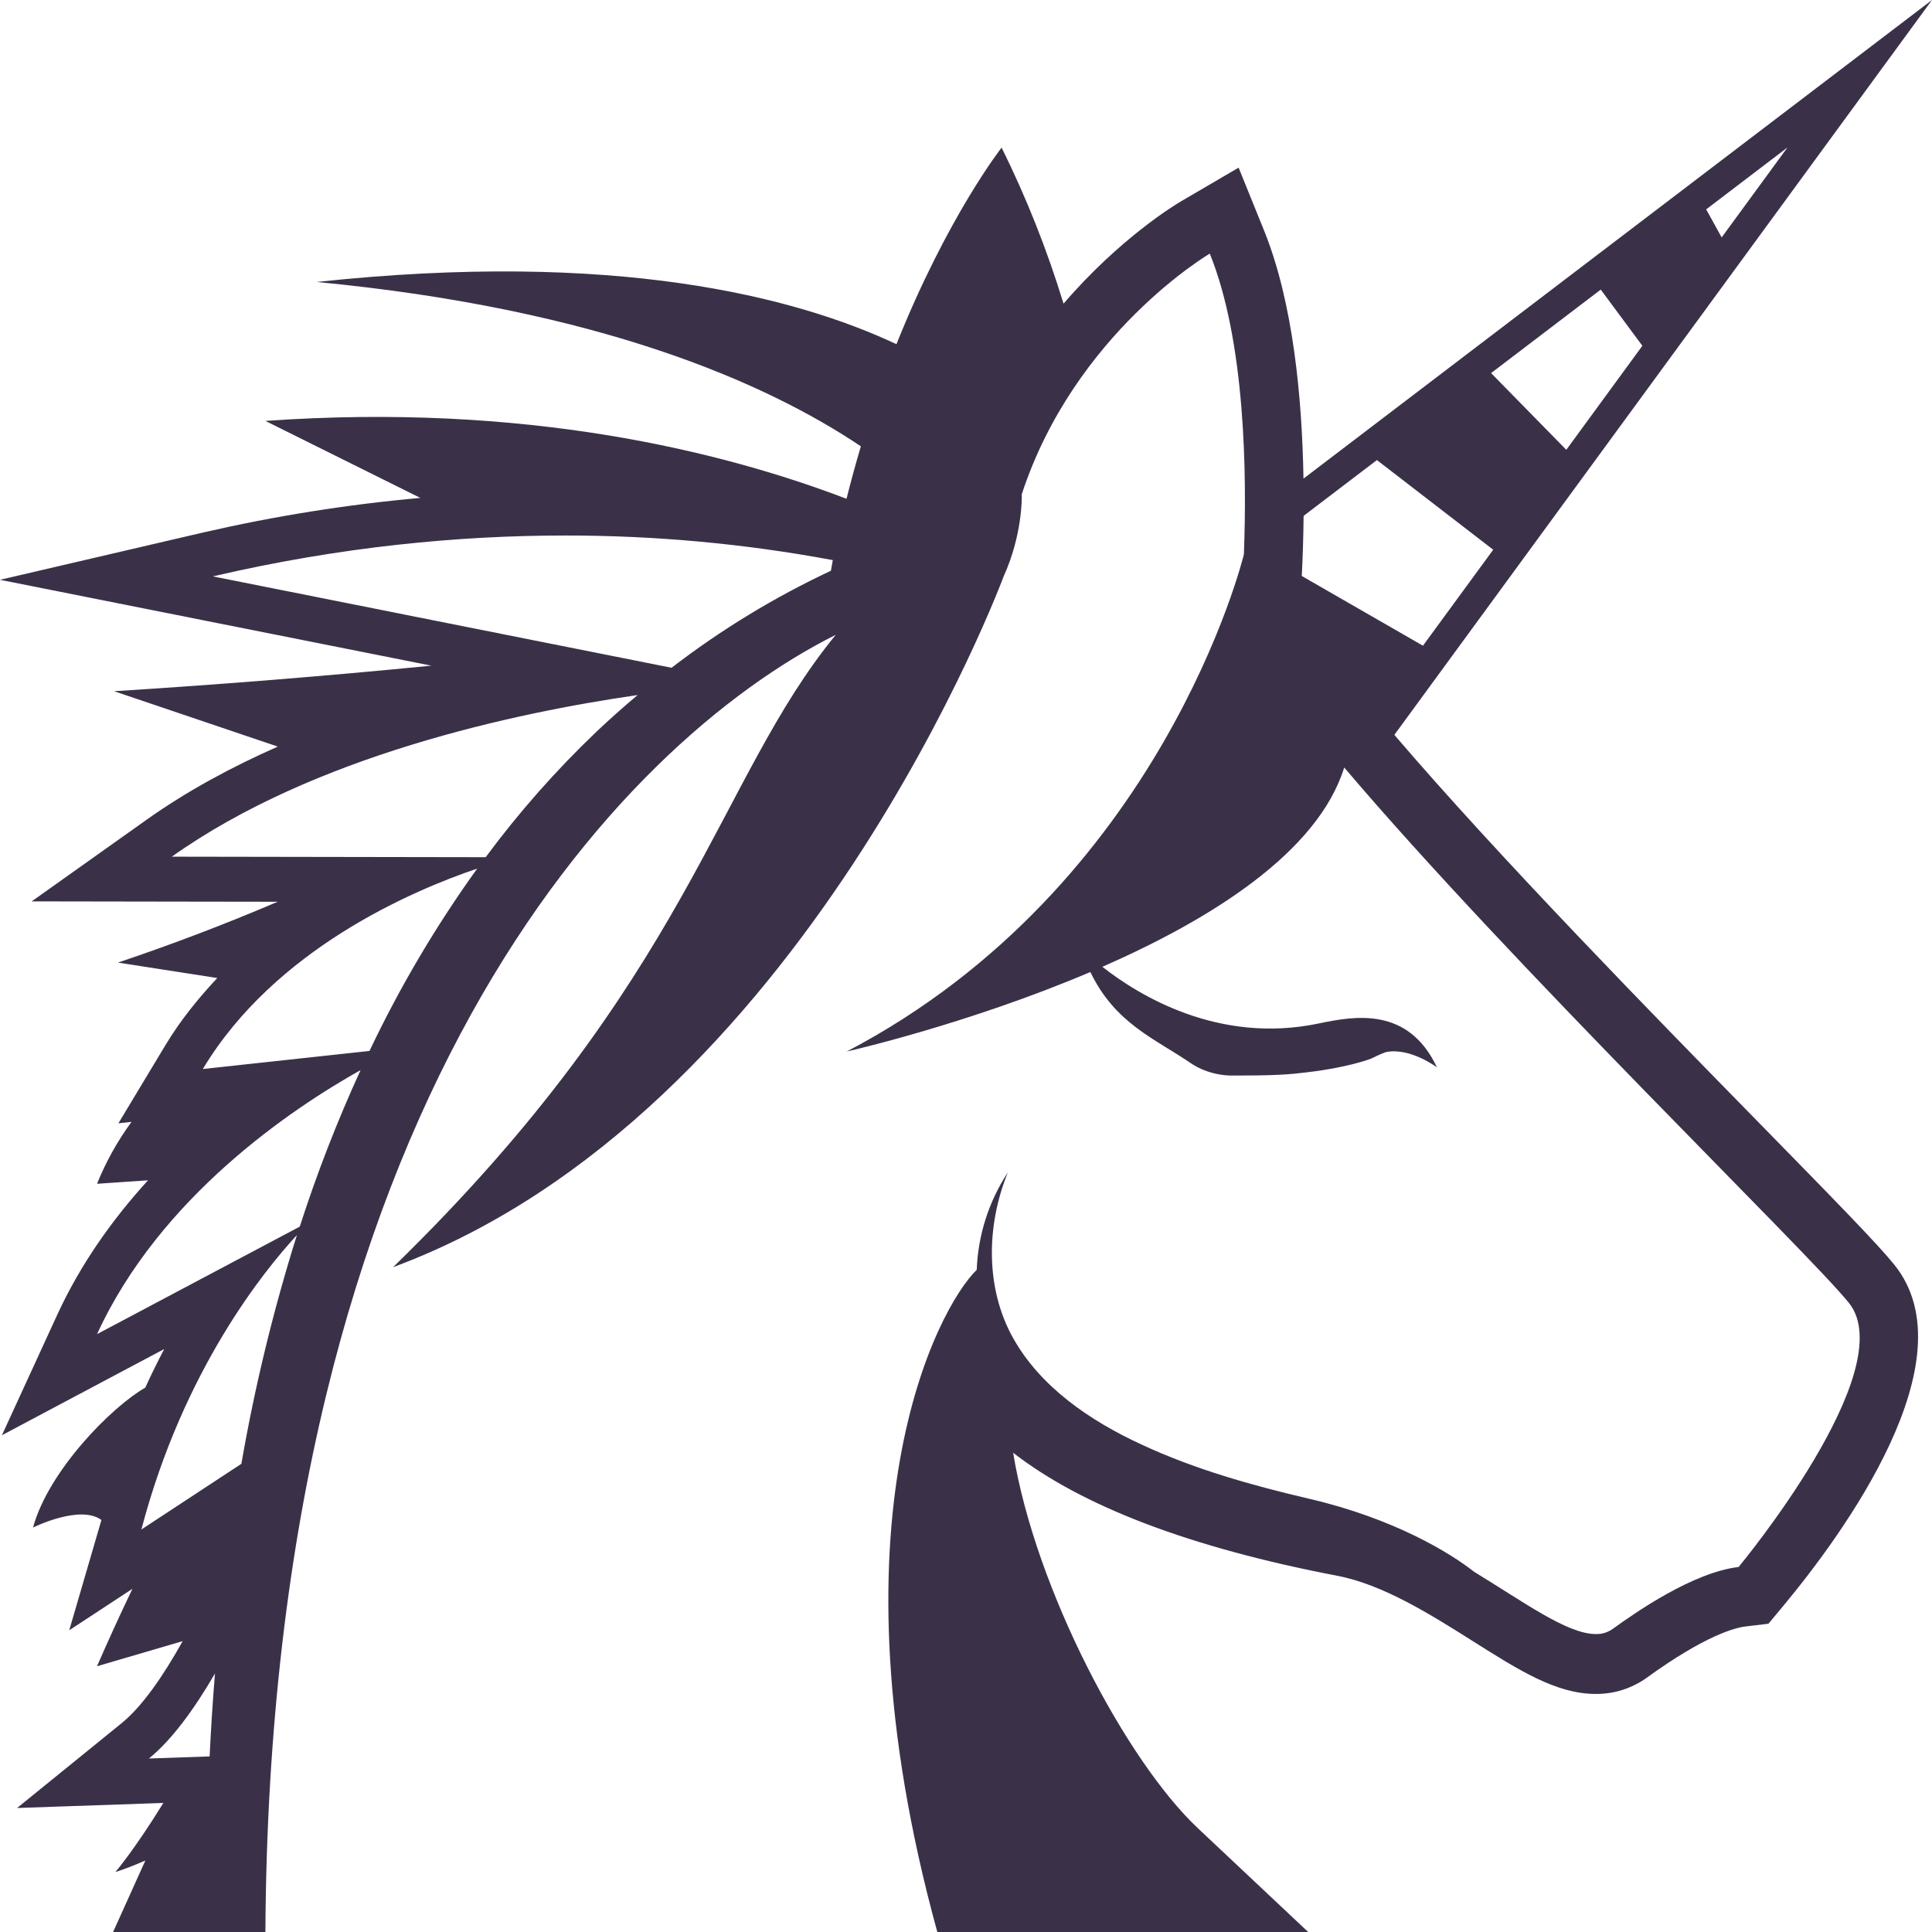 <svg width="198" height="198" viewBox="0 0 198 198" fill="none" xmlns="http://www.w3.org/2000/svg">
<path d="M0.195 147.091L5.854 134.772C8.276 129.499 11.576 124.905 15.17 120.961L9.943 121.321C10.854 119.068 12.041 116.936 13.477 114.975L12.134 115.12L16.939 107.138C18.483 104.57 20.321 102.313 22.268 100.231L12.085 98.65C17.623 96.789 23.085 94.71 28.459 92.416L17.599 92.4L3.247 92.377L15.022 84.011C19.163 81.068 23.744 78.603 28.469 76.514L11.689 70.838C22.543 70.158 33.384 69.285 44.207 68.221L20.945 63.591L0 59.42L20.806 54.575C28.141 52.887 35.582 51.701 43.078 51.028L27.199 43.138C53.81 41.247 73.956 46.233 86.754 51.117C87.206 49.315 87.697 47.523 88.225 45.741C78.606 39.286 61.505 31.673 32.456 28.898C62.987 25.621 81.457 30.383 91.872 35.274C97.109 22.176 102.65 15.127 102.65 15.127C105.198 20.277 107.321 25.626 108.996 31.122C114.8 24.367 120.542 20.922 120.995 20.658L126.938 17.18L129.555 23.645C132.541 31.033 133.449 40.841 133.587 49.051L198 0L142.9 75.313C153.727 87.965 169.547 104.122 180.362 115.163C188.232 123.202 192.42 127.489 194.119 129.591C202.023 139.333 188.819 157.291 182.774 164.561L181.239 166.406L178.883 166.69C177.85 166.812 174.798 167.574 168.765 171.943C167.244 173.035 165.417 173.616 163.545 173.603C159.509 173.603 155.734 171.217 150.952 168.198C146.636 165.475 141.748 162.386 137.029 161.489C122.021 158.611 110.916 154.387 103.831 148.883C106.141 162.974 115.47 180.497 122.74 187.341L134.069 198H96.06C84.421 155.648 96.139 133.967 100.099 130.139C100.232 126.583 101.335 123.131 103.287 120.156C101.006 125.783 101.046 132.165 103.831 137.135C106.633 142.131 111.656 145.583 117.008 148.051C122.39 150.556 128.241 152.219 134.142 153.592C142.89 155.628 148.642 159.166 151.057 161.073L151.051 161.07C156.245 164.234 160.628 167.465 163.545 167.465C164.164 167.483 164.772 167.298 165.277 166.94C167.663 165.214 173.498 161.152 178.18 160.591C178.18 160.591 195.017 140.342 189.469 133.508C185.146 128.162 155.133 99.112 137.762 78.659C135.049 87.374 124.063 94.225 112.976 99.082C116.714 102.016 124.885 107.035 135.128 104.894C138.795 104.128 144.306 103.112 147.266 109.388C147.266 109.388 144.52 107.319 142.039 107.824C142.039 107.824 141.5 108 140.5 108.5C140.5 108.5 138 109.5 133 110C133 110 131.5 110.223 127.463 110.223C127.463 110.223 127 110.223 126 110.223C126 110.223 123.885 110.223 122.044 108.963C118.351 106.435 114.296 104.91 111.745 99.617C99.129 104.983 86.777 107.765 86.777 107.765C119.163 90.809 127.413 57.093 127.479 56.816C127.796 48.493 127.621 34.983 123.984 25.991C123.984 25.991 110.134 34.122 104.716 50.648C104.726 51.002 104.778 54.843 102.854 59.08C102.854 59.08 82.414 114.272 40.286 129.865C70.772 100.214 73.405 80.008 85.655 65.056C63.469 76.167 27.651 113.352 27.199 198H11.59L14.899 190.671C13.87 191.123 12.847 191.535 11.827 191.852C11.827 191.852 13.774 189.592 16.741 184.774L15.411 184.82L1.749 185.292L12.448 176.613C14.546 174.91 16.685 171.841 18.721 168.191L9.94 170.765C11.103 168.099 12.313 165.453 13.57 162.829L7.095 167.079L10.395 155.773C8.181 154.156 3.383 156.552 3.383 156.552C4.98 150.698 11.467 144.164 14.886 142.214C15.499 140.879 16.146 139.561 16.827 138.26L12.022 140.808L0.195 147.091ZM176.444 24.331L183.19 15.111L174.857 21.457L176.444 24.331ZM168.317 35.439L164.053 29.68L152.813 38.237L160.522 46.098L168.317 35.439ZM145.83 66.175L153.031 56.338L141.111 47.15L133.601 52.869C133.574 55.176 133.505 57.258 133.412 59.03L145.83 66.175ZM85.156 58.492C85.222 58.139 85.279 57.757 85.351 57.404C76.299 55.717 67.11 54.873 57.902 54.882C47.111 54.882 34.957 56.011 21.813 59.07L68.825 68.435C73.892 64.538 79.368 61.205 85.156 58.492ZM61.172 74.946C62.527 73.666 63.921 72.427 65.35 71.231C52.711 73.059 32.149 77.468 17.609 87.796L49.774 87.849C53.196 83.229 57.01 78.912 61.172 74.946ZM48.906 89.017C42.131 91.314 28.146 97.32 20.787 109.557L37.867 107.705C40.977 101.156 44.671 94.902 48.906 89.017ZM15.262 180.22L21.483 180.005C21.619 177.171 21.801 174.339 22.031 171.511C19.902 175.167 17.612 178.312 15.262 180.22ZM14.49 156.75L24.737 150.018C26.114 142.087 28.015 134.257 30.429 126.578C27.09 130.185 18.784 140.392 14.49 156.75ZM30.72 125.71C32.48 120.245 34.561 114.889 36.953 109.669C29.875 113.642 16.404 122.668 9.943 136.729L30.72 125.71Z" fill="#3A3149"/>
</svg>
